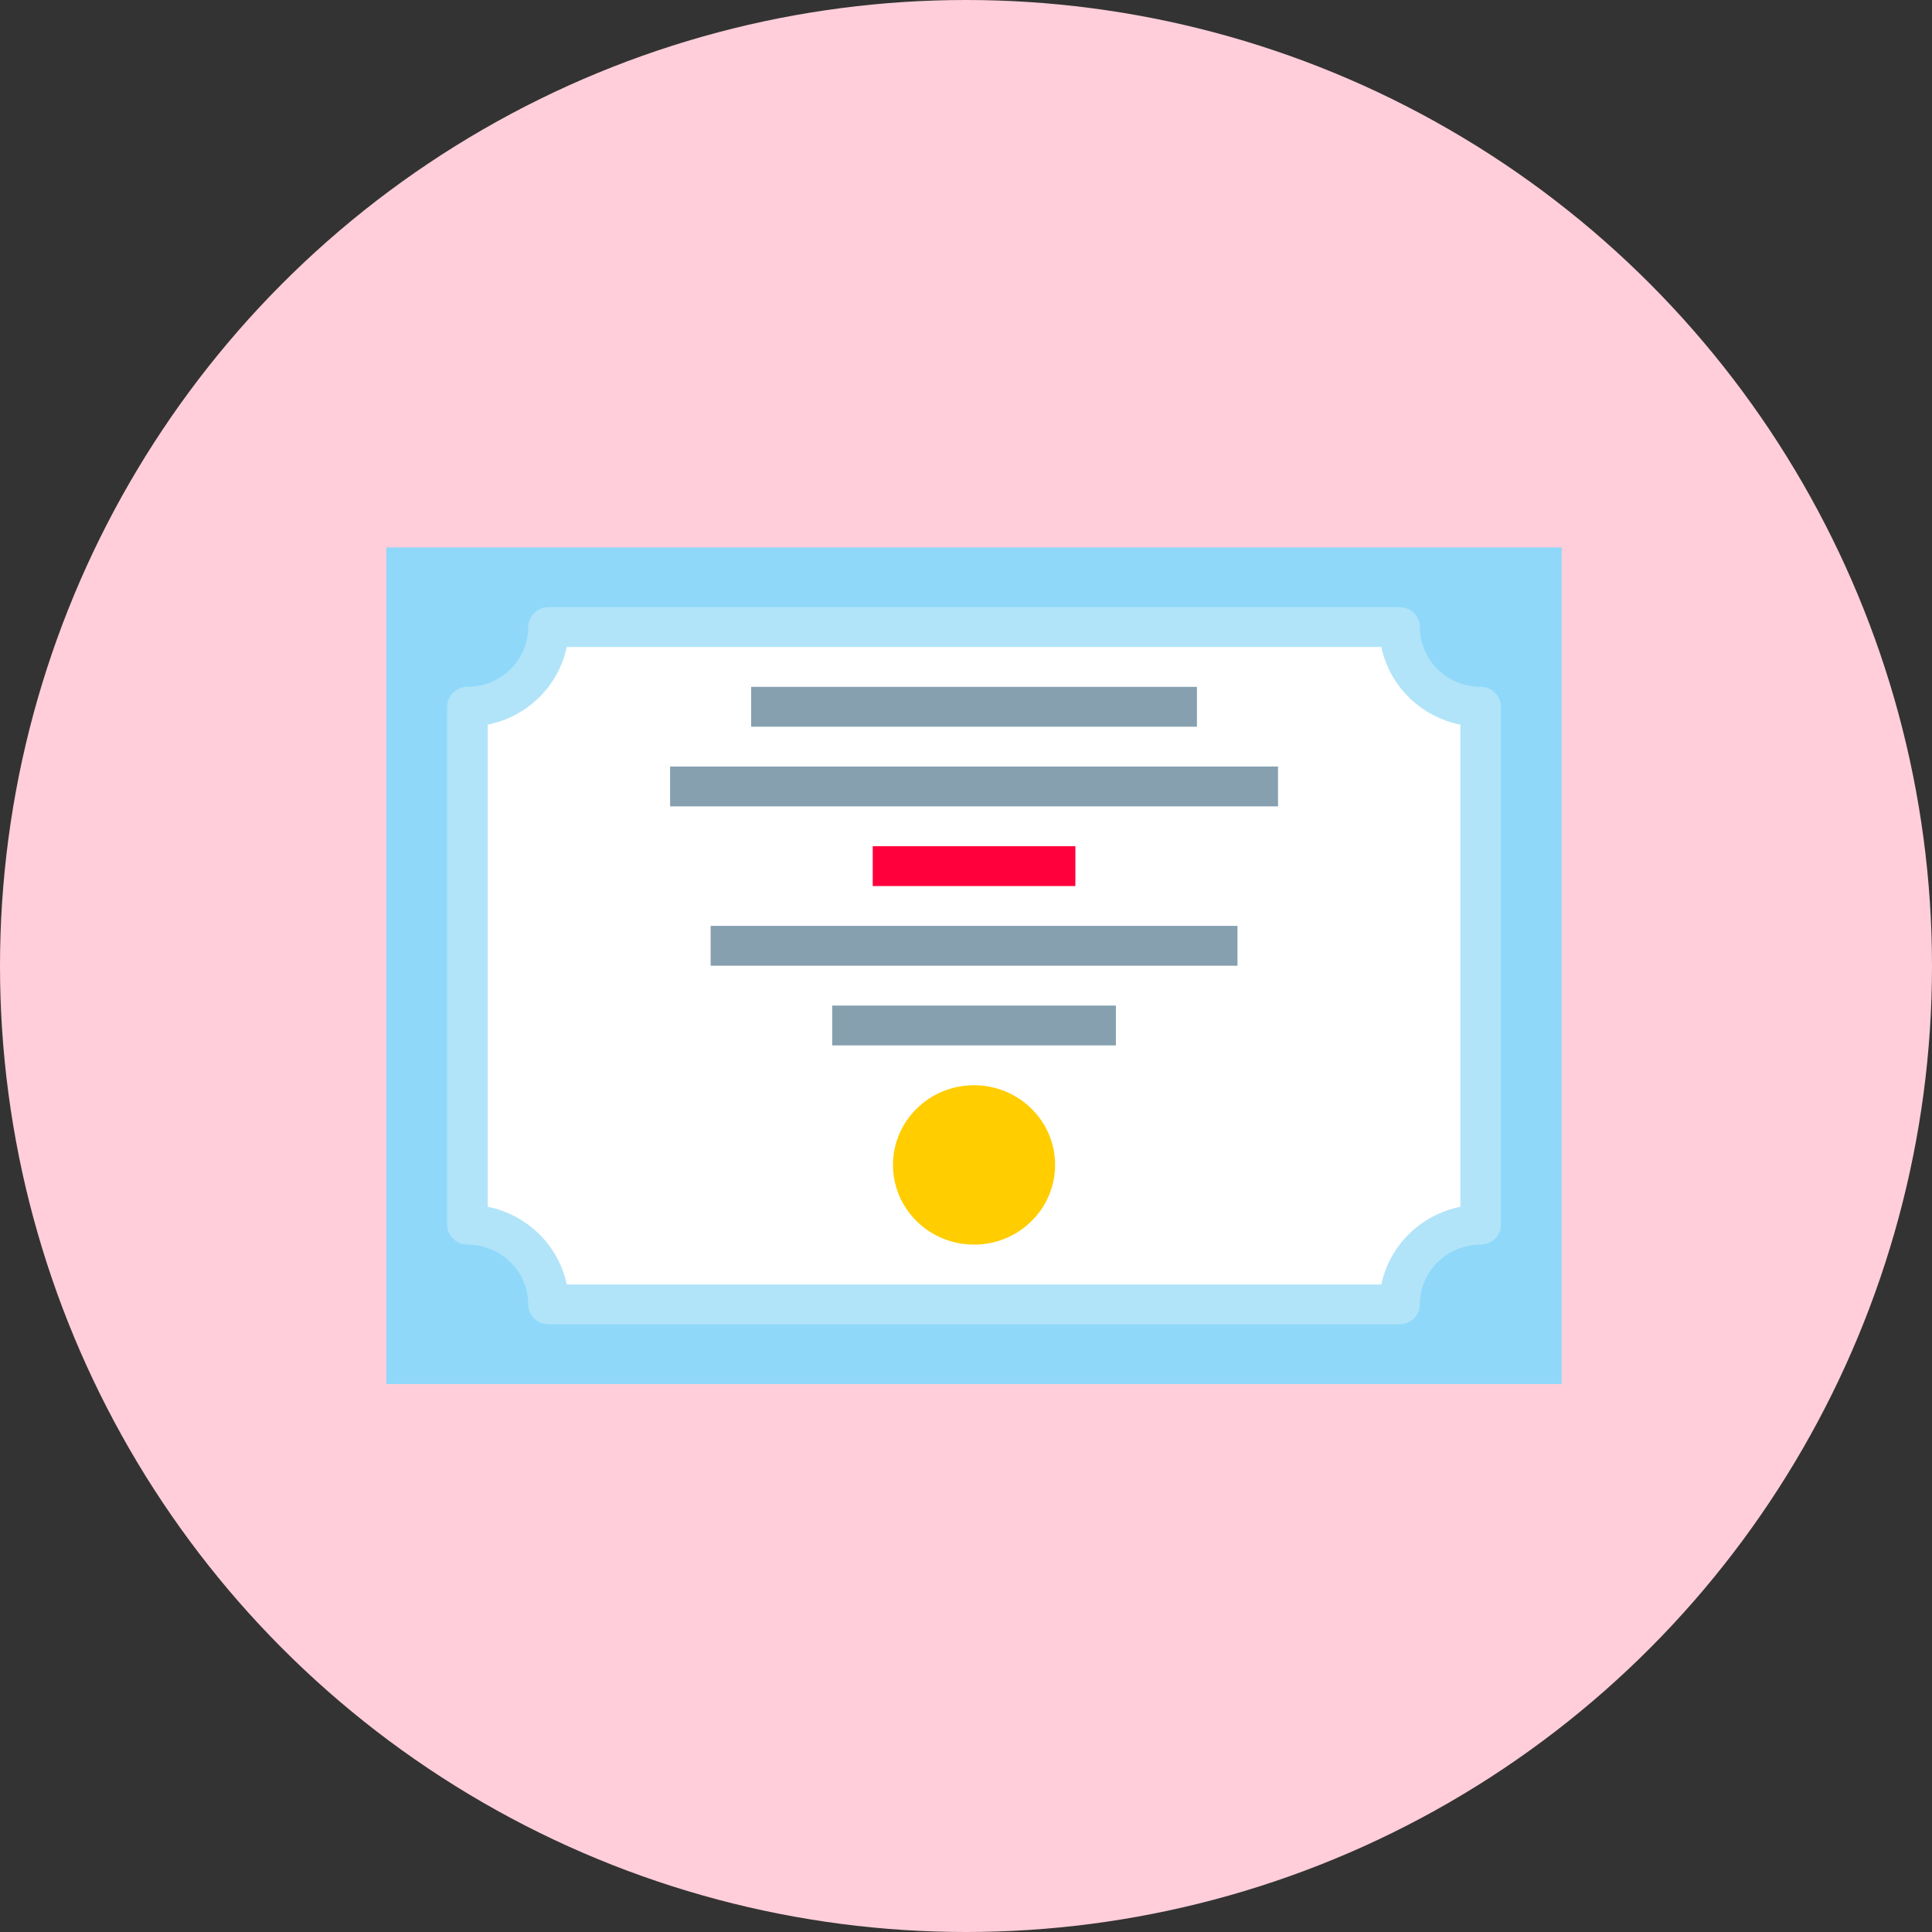 <svg width="120" height="120" viewBox="0 0 120 120" fill="none" xmlns="http://www.w3.org/2000/svg">
<rect x="0" y="0" width="120" height="120" fill="#333333" stroke="none"/>
<circle cx="60" cy="60" r="60" fill="#FFCEDA"/>
<path d="M24 34H97V85.966H24V34Z" fill="#90D8F9"/>
<path d="M91.966 43.897V76.067C90.631 76.067 89.35 76.588 88.406 77.516C87.462 78.444 86.932 79.703 86.932 81.016H34.07C34.07 79.703 33.539 78.444 32.595 77.516C31.651 76.588 30.37 76.067 29.035 76.067V43.897C30.37 43.897 31.651 43.376 32.595 42.448C33.539 41.52 34.07 40.261 34.07 38.948H86.932C86.932 40.261 87.462 41.52 88.406 42.448C89.35 43.376 90.631 43.897 91.966 43.897Z" fill="white"/>
<path d="M86.931 82.254H34.069C33.903 82.254 33.739 82.222 33.587 82.16C33.434 82.098 33.295 82.007 33.178 81.892C33.062 81.777 32.969 81.64 32.906 81.49C32.842 81.34 32.81 81.179 32.81 81.017C32.809 80.033 32.411 79.089 31.703 78.393C30.995 77.697 30.035 77.306 29.034 77.305C28.869 77.305 28.705 77.273 28.552 77.211C28.4 77.148 28.261 77.057 28.144 76.942C28.027 76.828 27.934 76.691 27.871 76.541C27.808 76.391 27.775 76.23 27.775 76.068V43.898C27.775 43.736 27.808 43.575 27.871 43.425C27.934 43.275 28.027 43.138 28.144 43.023C28.261 42.908 28.4 42.817 28.552 42.755C28.705 42.693 28.869 42.661 29.034 42.661C30.035 42.66 30.995 42.269 31.703 41.573C32.411 40.877 32.809 39.933 32.81 38.949C32.81 38.787 32.842 38.626 32.906 38.476C32.969 38.326 33.062 38.189 33.178 38.074C33.295 37.959 33.434 37.868 33.587 37.806C33.739 37.744 33.903 37.712 34.069 37.712H86.931C87.096 37.712 87.26 37.744 87.412 37.806C87.565 37.868 87.704 37.959 87.82 38.074C87.937 38.189 88.03 38.326 88.093 38.476C88.157 38.626 88.189 38.787 88.189 38.949C88.19 39.933 88.588 40.877 89.296 41.573C90.004 42.269 90.964 42.66 91.965 42.661C92.13 42.661 92.294 42.693 92.447 42.755C92.599 42.817 92.738 42.908 92.855 43.023C92.972 43.138 93.065 43.275 93.128 43.425C93.191 43.575 93.224 43.736 93.224 43.898V76.068C93.224 76.23 93.191 76.391 93.128 76.541C93.065 76.691 92.972 76.828 92.855 76.942C92.738 77.057 92.599 77.148 92.447 77.211C92.294 77.273 92.13 77.305 91.965 77.305C90.964 77.306 90.004 77.697 89.296 78.393C88.588 79.089 88.19 80.033 88.189 81.017C88.189 81.179 88.157 81.34 88.093 81.49C88.03 81.64 87.937 81.777 87.82 81.892C87.704 82.007 87.565 82.098 87.412 82.16C87.26 82.222 87.096 82.254 86.931 82.254ZM35.201 79.779H85.798C86.047 78.592 86.645 77.502 87.517 76.644C88.39 75.787 89.498 75.2 90.706 74.955V45.011C89.498 44.766 88.39 44.179 87.517 43.322C86.645 42.464 86.047 41.374 85.798 40.187H35.201C34.952 41.374 34.354 42.464 33.482 43.322C32.609 44.179 31.501 44.766 30.293 45.011V74.955C31.501 75.2 32.609 75.787 33.482 76.644C34.354 77.502 34.952 78.592 35.201 79.779Z" fill="#B1E4F9"/>
<path d="M46.654 42.662H74.344V45.137H46.654V42.662Z" fill="#86A0AF"/>
<path d="M41.621 47.61H79.38V50.085H41.621V47.61Z" fill="#86A0AF"/>
<path d="M54.207 52.56H66.793V55.034H54.207V52.56Z" fill="#FF003D"/>
<path d="M44.139 57.508H76.863V59.982H44.139V57.508Z" fill="#86A0AF"/>
<path d="M51.69 62.457H69.31V64.932H51.69V62.457Z" fill="#86A0AF"/>
<path d="M60.499 77.305C63.28 77.305 65.534 75.089 65.534 72.355C65.534 69.622 63.28 67.406 60.499 67.406C57.719 67.406 55.465 69.622 55.465 72.355C55.465 75.089 57.719 77.305 60.499 77.305Z" fill="#FFCD00"/>
</svg>
